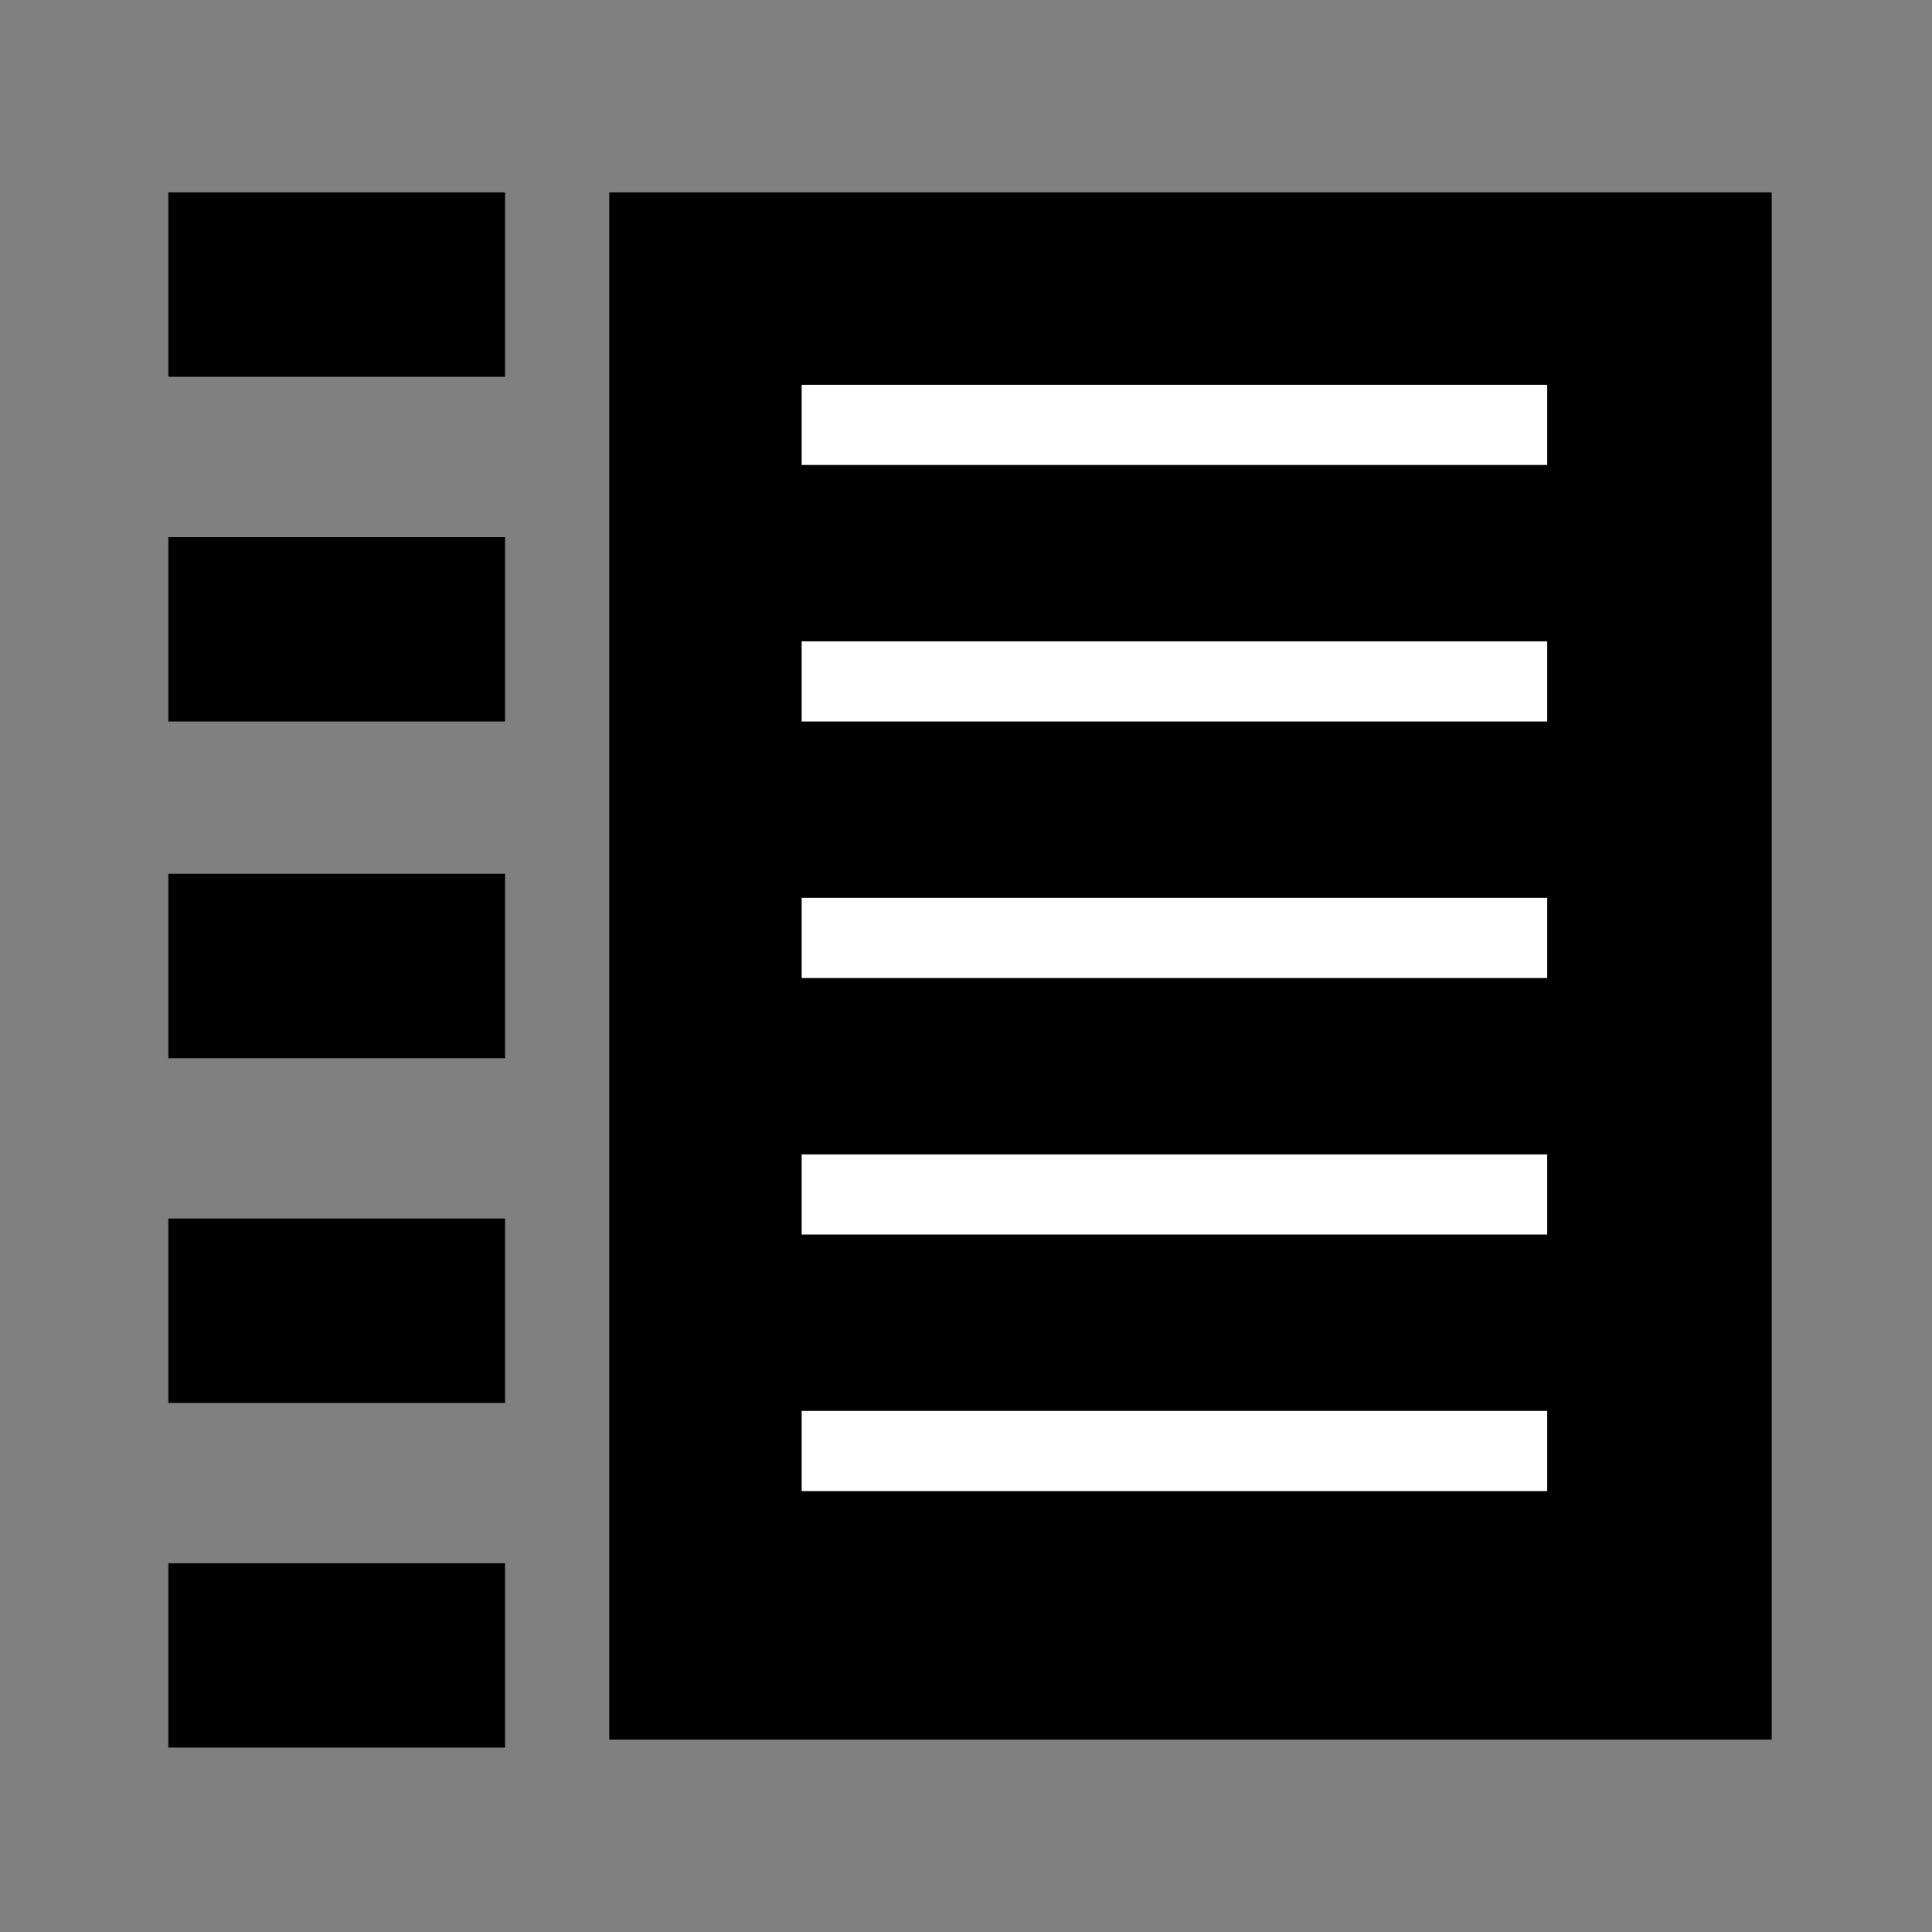 <svg version="1.1" id="Layer_1" xmlns="http://www.w3.org/2000/svg" xmlns:xlink="http://www.w3.org/1999/xlink" x="0px" y="0px"
	 viewBox="0 0 24.1 24.1" style="enable-background:new 0 0 24.1 24.1;" xml:space="preserve">
<rect x="0" y="0" width="24.1" height="24.1" fill="#808080" stroke="none"/>
<style type="text/css">
	.st0{fill:none;}
	.st1{fill:none;stroke:#FFFFFF;stroke-miterlimit:10;}
</style>
<g>
	<rect x="2.1" y="1.1" class="st0" width="20" height="20"/>
	<g>
		<path d="M7.6,2.4v19.3h14.5V2.4H7.6z"/>
	</g>
	<g>
		<path d="M2.1,2.4v2.3h4.2V2.4H2.1z"/>
	</g>
	<g>
		<path d="M2.1,6.7v2.3h4.2V6.7H2.1z"/>
	</g>
	<g>
		<path d="M2.1,10.9v2.3h4.2v-2.3H2.1z"/>
	</g>
	<g>
		<path d="M2.1,15.2v2.3h4.2v-2.3H2.1z"/>
	</g>
	<g>
		<path d="M2.1,19.5v2.3h4.2v-2.3H2.1z"/>
	</g>
	<line class="st1" x1="19.3" y1="18.1" x2="10" y2="18.1"/>
	<line class="st1" x1="19.3" y1="14.9" x2="10" y2="14.9"/>
	<line class="st1" x1="19.3" y1="11.7" x2="10" y2="11.7"/>
	<line class="st1" x1="19.3" y1="8.5" x2="10" y2="8.5"/>
	<line class="st1" x1="19.3" y1="5.3" x2="10" y2="5.3"/>
</g>
</svg>
